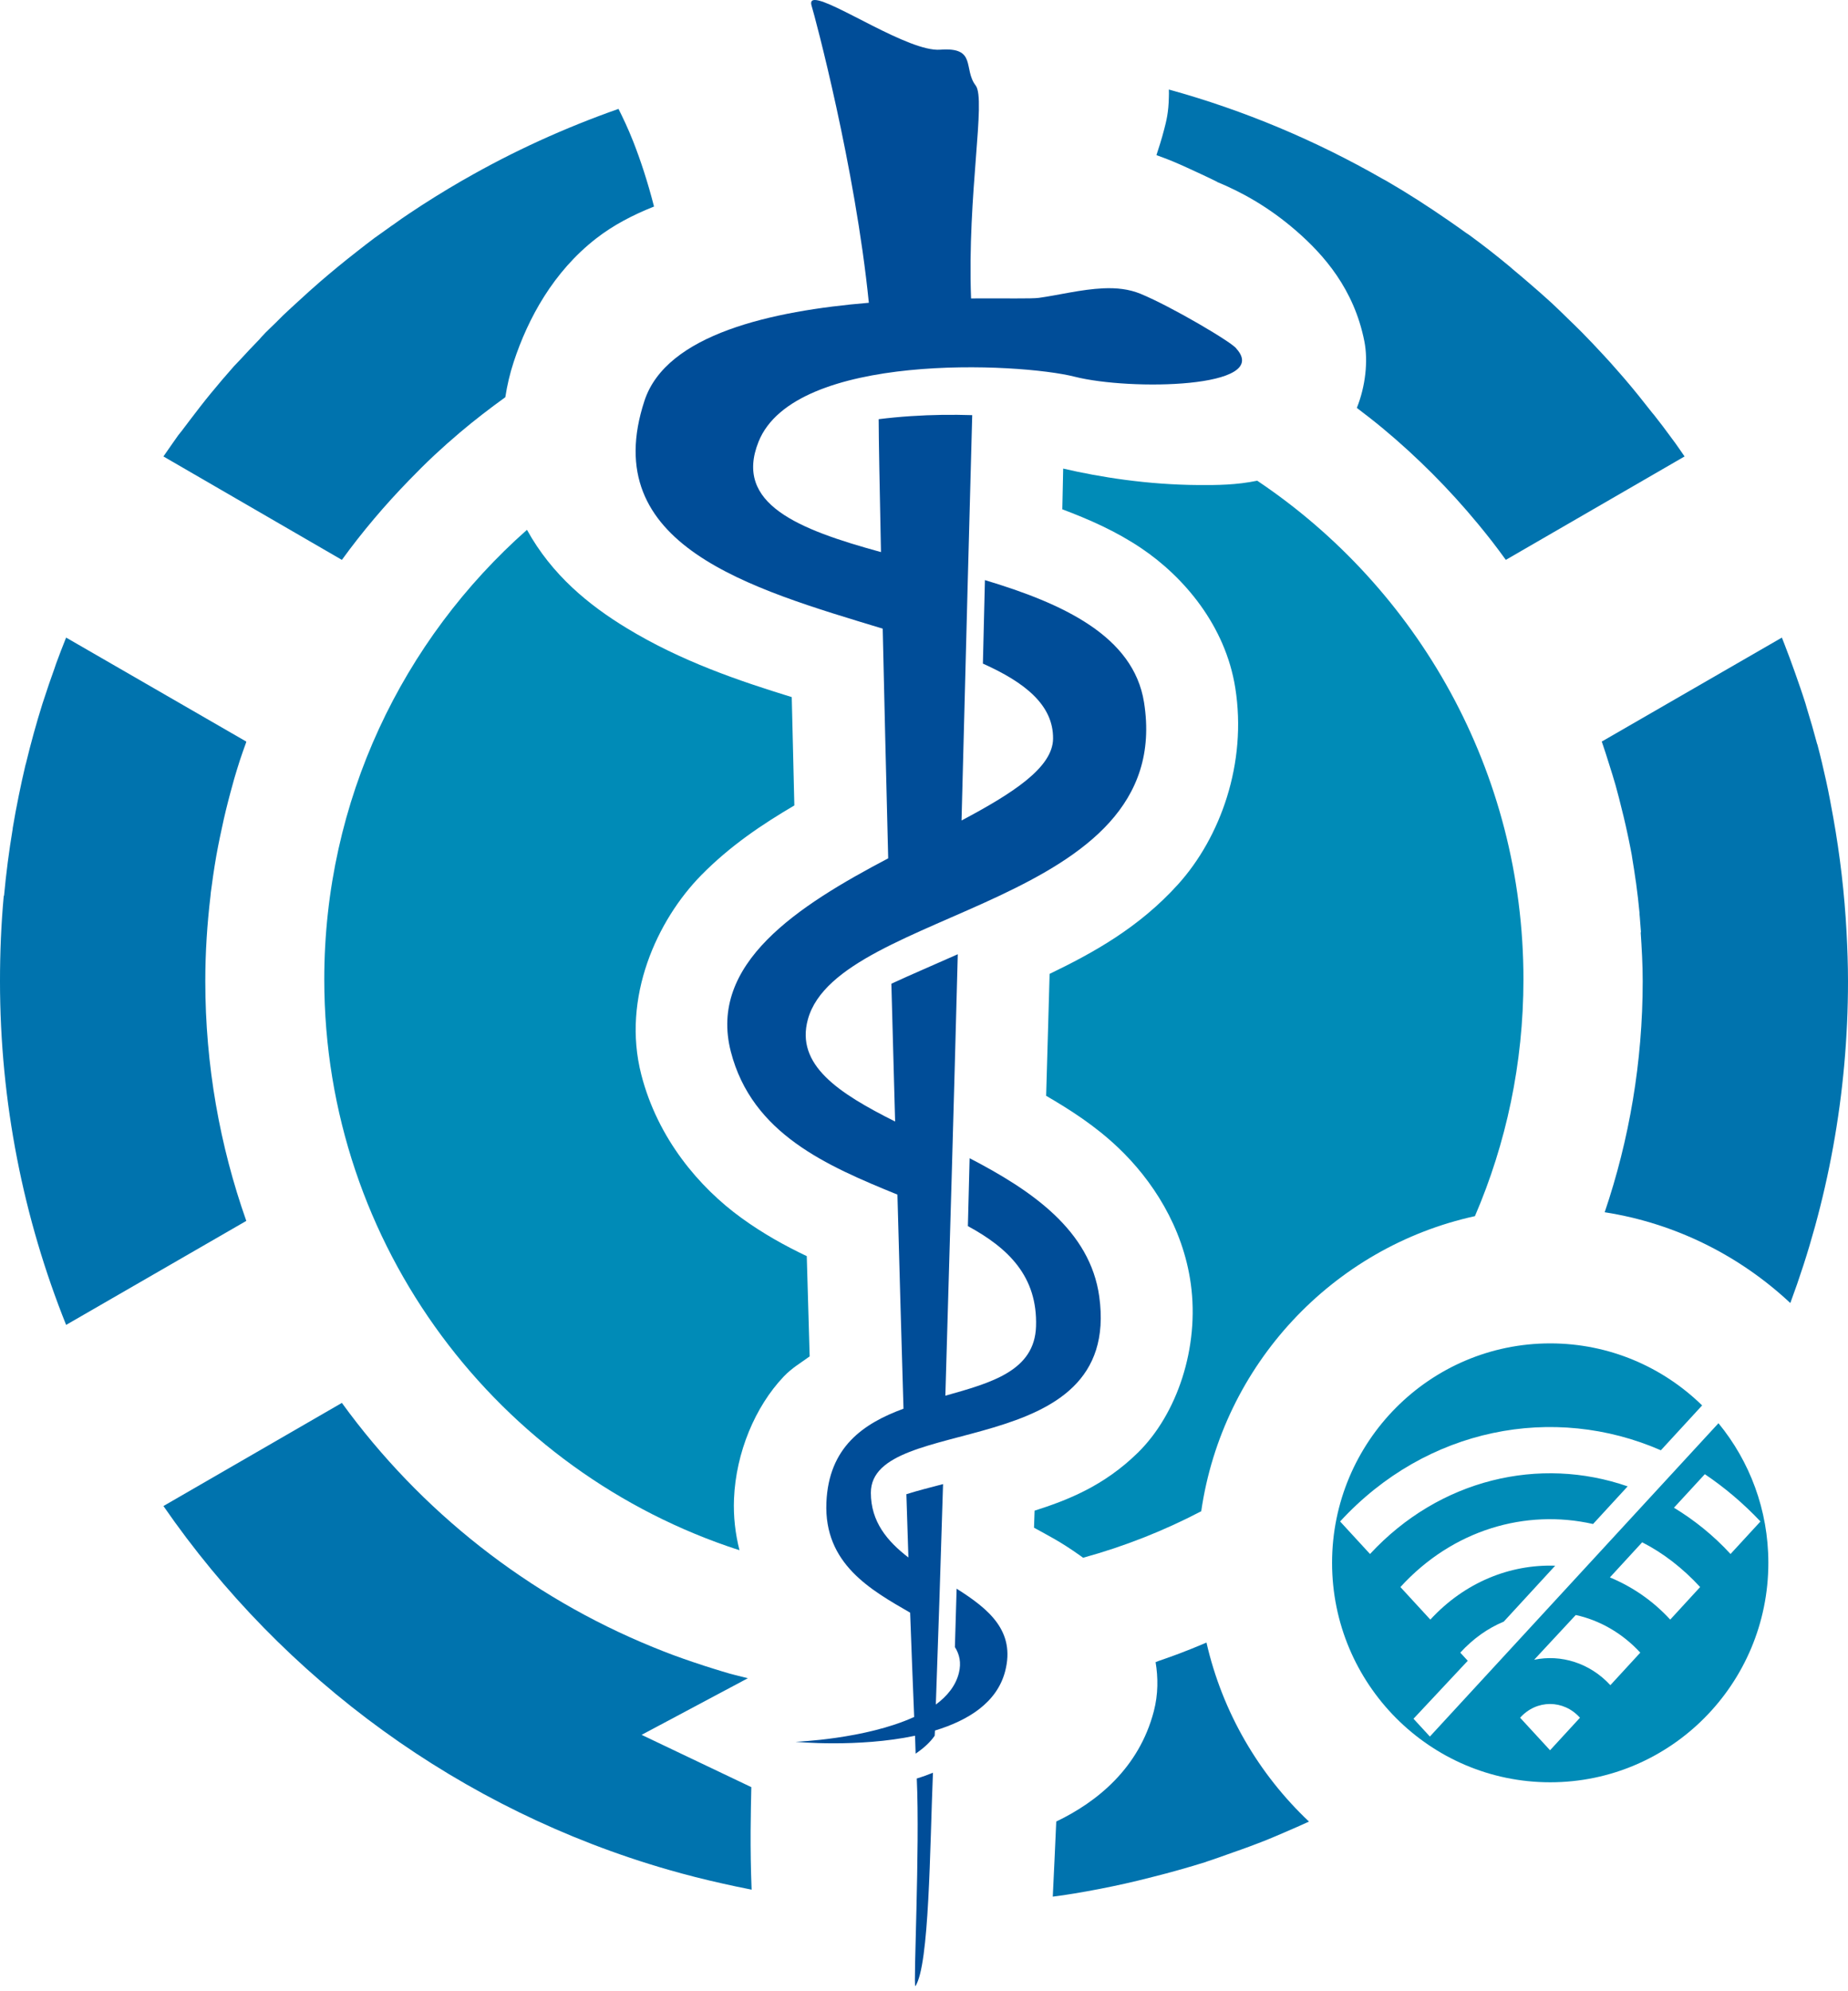 <?xml version="1.0" encoding="UTF-8" standalone="no"?><!DOCTYPE svg PUBLIC "-//W3C//DTD SVG 1.1//EN" "http://www.w3.org/Graphics/SVG/1.1/DTD/svg11.dtd"><svg width="100%" height="100%" viewBox="0 0 300 323" version="1.1" xmlns="http://www.w3.org/2000/svg" xmlns:xlink="http://www.w3.org/1999/xlink" xml:space="preserve" xmlns:serif="http://www.serif.com/" style="fill-rule:evenodd;clip-rule:evenodd;stroke-linejoin:round;stroke-miterlimit:2;"><g><path d="M239.437,197.321c-23.083,5.054 -40.986,24.123 -44.433,47.881c-6.046,3.159 -12.466,5.701 -19.176,7.544c-0.172,-0.121 -0.348,-0.254 -0.516,-0.375c-3.316,-2.348 -5.085,-3.18 -7.453,-4.5c0.032,-0.996 0.063,-1.754 0.094,-2.766c5.281,-1.683 11.223,-3.964 16.781,-9.421c6.336,-6.223 10.004,-17.032 8.578,-27.375c-1.277,-9.254 -6.285,-16.887 -11.812,-22.125c-3.75,-3.555 -7.746,-6.098 -11.672,-8.391c0.184,-6.66 0.383,-13.02 0.563,-19.781c7.047,-3.399 14.515,-7.5 20.859,-14.532c6.844,-7.585 11.227,-19.601 9.281,-31.875c-1.605,-10.132 -8.379,-18.023 -15.234,-22.64c-4.184,-2.817 -8.512,-4.692 -12.844,-6.328c0.051,-1.825 0.098,-5.012 0.141,-6.61c5.945,1.387 13.695,2.621 21.937,2.672c3.11,0.02 6.157,-0.004 9.563,-0.703c26.066,17.465 43.218,47.172 43.218,80.906c0,13.646 -2.807,26.634 -7.875,38.419Zm-153.89,-111.356c4.051,7.344 10.062,12.223 16.172,15.937c8.851,5.383 18.16,8.536 26.812,11.203c0.129,5.575 0.27,11.36 0.422,17.579c-5.223,3.07 -10.402,6.531 -15.094,11.296c-7.183,7.297 -12.976,19.864 -9.75,32.391c2.668,10.367 9.403,18.285 16.266,23.25c3.566,2.582 7.145,4.547 10.594,6.188c0.152,5.48 0.312,10.91 0.469,16.265c-1.418,1.043 -2.872,1.864 -4.219,3.281c-4.625,4.868 -7.75,12.309 -8.063,19.829c-0.117,2.867 0.211,5.671 0.891,8.343c-39.109,-12.629 -67.406,-49.312 -67.406,-92.625c-0,-29.043 12.73,-55.101 32.906,-72.937Z" style="fill:#008bb7;"/><path d="M197.491,29.483c0.88,0.361 -2.268,-1.138 -4.929,-2.346c-1.332,-0.606 -2.777,-1.235 -4.453,-1.828c-0.117,-0.043 -0.261,-0.094 -0.375,-0.141c0.407,-1.27 0.801,-2.418 1.266,-4.219c0.316,-1.222 0.711,-2.699 0.75,-5.203c0.008,-0.363 0.023,-0.789 0,-1.219c12.266,3.379 23.891,8.297 34.688,14.485c0.199,0.113 0.41,0.215 0.609,0.328c3.449,1.996 6.808,4.164 10.078,6.422c0.965,0.668 1.91,1.328 2.859,2.015c0.184,0.133 0.379,0.243 0.563,0.375c1.094,0.801 2.164,1.61 3.234,2.438c1.141,0.883 2.262,1.805 3.375,2.719c0.145,0.121 0.278,0.253 0.422,0.375c0.93,0.769 1.852,1.55 2.766,2.343c1.054,0.918 2.113,1.821 3.14,2.766c0.172,0.156 0.344,0.312 0.516,0.469c0.855,0.793 1.695,1.625 2.531,2.437c0.766,0.746 1.547,1.489 2.297,2.25c1.207,1.223 2.399,2.489 3.563,3.75c0.343,0.375 0.691,0.746 1.031,1.125c0.59,0.656 1.156,1.305 1.734,1.969c0.203,0.234 0.406,0.469 0.61,0.703c1.527,1.777 3.007,3.637 4.453,5.484c0.09,0.114 0.191,0.215 0.281,0.329c0.484,0.625 0.977,1.242 1.453,1.875c0.363,0.484 0.719,0.964 1.078,1.453c0.309,0.422 0.633,0.843 0.938,1.265c0.511,0.711 1.004,1.438 1.5,2.157l-29.016,16.781c-0.723,-0.992 -1.449,-1.981 -2.203,-2.953c-0.75,-0.965 -1.52,-1.918 -2.297,-2.86c-2.348,-2.839 -4.805,-5.55 -7.406,-8.156c-2.582,-2.586 -5.293,-5.07 -8.109,-7.406c-1.356,-1.125 -2.766,-2.215 -4.172,-3.281c1.41,-3.516 1.855,-7.622 1.218,-10.829c-1.672,-8.449 -6.586,-14.019 -11.062,-17.906c-4.474,-3.881 -8.858,-6.29 -12.931,-7.966Zm-0,-0c-0.002,-0.001 -0.005,-0.002 -0.007,-0.003c0.002,0.001 0.005,0.002 0.007,0.003Zm-1.636,237.02c2.588,11.318 8.499,21.366 16.642,29.048c-1.291,0.594 -2.592,1.169 -3.903,1.726c-1,0.426 -1.992,0.864 -3,1.266c-0.926,0.371 -1.875,0.727 -2.813,1.078c-0.867,0.328 -1.75,0.629 -2.625,0.938c-1.426,0.507 -2.867,1.035 -4.312,1.5c-0.032,0.011 -0.059,0.035 -0.094,0.046c-1.414,0.454 -2.836,0.856 -4.266,1.266c-1.464,0.422 -2.922,0.797 -4.406,1.172c-1.48,0.379 -2.953,0.746 -4.453,1.078c-2.707,0.602 -5.445,1.141 -8.203,1.594c-0.297,0.051 -0.59,0.094 -0.891,0.14c-0.297,0.047 -0.593,0.098 -0.89,0.141c-0.575,0.086 -1.157,0.156 -1.735,0.234c0.227,-4.542 0.403,-8.675 0.563,-12.187c6.582,-3.148 13.429,-8.637 15.843,-17.906c0.715,-2.746 0.704,-5.469 0.282,-7.969c0.015,-0.004 0.035,0.004 0.047,0c0.16,-0.055 0.308,-0.133 0.468,-0.188c0.789,-0.273 1.61,-0.554 2.391,-0.843c0.301,-0.11 0.594,-0.215 0.891,-0.328c0.644,-0.247 1.281,-0.493 1.921,-0.75c0.422,-0.168 0.848,-0.34 1.266,-0.516c0.429,-0.177 0.852,-0.358 1.277,-0.54Zm94.781,-55.085c-8.181,-7.651 -18.59,-12.927 -30.134,-14.73c3.991,-11.767 6.17,-24.394 6.17,-37.504c0,-2.664 -0.152,-5.301 -0.328,-7.922l0.047,0c-0.055,-0.813 -0.118,-1.629 -0.188,-2.438c-0.015,-0.172 -0.031,-0.344 -0.047,-0.515c-0.008,-0.063 0.004,-0.125 0,-0.188c-0.156,-1.633 -0.34,-3.262 -0.562,-4.875c-0.012,-0.094 -0.035,-0.187 -0.047,-0.281c-0.172,-1.219 -0.356,-2.449 -0.563,-3.656c-0.035,-0.204 -0.058,-0.407 -0.093,-0.61c-0.141,-0.801 -0.309,-1.594 -0.469,-2.39c-0.059,-0.297 -0.125,-0.594 -0.188,-0.891c-0.203,-0.977 -0.429,-1.941 -0.656,-2.906c-0.074,-0.313 -0.16,-0.625 -0.234,-0.938c-0.34,-1.402 -0.688,-2.789 -1.078,-4.172c-0.321,-1.132 -0.676,-2.254 -1.032,-3.375c-0.382,-1.211 -0.75,-2.414 -1.172,-3.609c-0.011,-0.031 -0.035,-0.059 -0.046,-0.094l29.25,-16.875c0.144,0.356 0.281,0.723 0.422,1.078c0.589,1.512 1.144,3.016 1.687,4.547c0.598,1.688 1.195,3.395 1.734,5.11c0.067,0.218 0.121,0.441 0.188,0.656c0.598,1.933 1.168,3.894 1.687,5.859c0.008,0.035 0.039,0.063 0.047,0.094c0.512,1.934 0.973,3.895 1.407,5.859c0.441,1.996 0.808,3.973 1.171,6c1.086,6.078 1.825,12.305 2.157,18.61c0.136,2.629 0.234,5.261 0.234,7.922c0,18.356 -3.317,35.97 -9.364,52.234Zm-190.23,-193.75c0.703,1.406 1.524,3.098 2.391,5.297c1.156,2.937 2.351,6.531 3.375,10.547c-3.395,1.347 -6.582,2.992 -9.422,5.203c-6.918,5.387 -11.02,12.902 -13.359,20.015c-0.618,1.875 -1.063,3.786 -1.36,5.719c-2.519,1.817 -4.996,3.719 -7.359,5.719c-1.422,1.203 -2.809,2.434 -4.172,3.703l-0.047,0.047c-1.383,1.289 -2.715,2.629 -4.031,3.984c-3.934,4.043 -7.602,8.36 -10.922,12.938l-28.969,-16.781c0.496,-0.719 0.992,-1.446 1.5,-2.157c0.301,-0.418 0.586,-0.847 0.891,-1.265c0.176,-0.242 0.383,-0.461 0.562,-0.703c0.434,-0.582 0.871,-1.161 1.313,-1.735c1.113,-1.453 2.211,-2.902 3.375,-4.312c1.246,-1.512 2.492,-2.989 3.797,-4.453c0.316,-0.356 0.664,-0.68 0.984,-1.032c1.035,-1.14 2.117,-2.269 3.188,-3.375c0.101,-0.101 0.179,-0.222 0.281,-0.328c0.238,-0.246 0.461,-0.504 0.703,-0.75c0.52,-0.523 1.066,-1.027 1.594,-1.547c0.41,-0.402 0.804,-0.82 1.219,-1.218c0.812,-0.782 1.652,-1.532 2.484,-2.297c1.187,-1.094 2.387,-2.18 3.609,-3.235c0.887,-0.761 1.77,-1.507 2.672,-2.25c1.078,-0.886 2.18,-1.769 3.281,-2.625c0.95,-0.738 1.891,-1.488 2.86,-2.203c0.152,-0.113 0.316,-0.215 0.468,-0.328c0.758,-0.555 1.532,-1.098 2.297,-1.641c0.094,-0.066 0.188,-0.121 0.282,-0.187c0.441,-0.309 0.867,-0.633 1.312,-0.938c0.391,-0.265 0.781,-0.531 1.172,-0.796c2.793,-1.875 5.656,-3.653 8.578,-5.344c0.141,-0.082 0.281,-0.152 0.422,-0.235c7.918,-4.55 16.297,-8.367 25.031,-11.437Zm-89.672,85.781l29.25,16.875c-0.019,0.063 -0.027,0.129 -0.046,0.188c-0.333,0.937 -0.68,1.863 -0.985,2.812c-0.324,1.012 -0.641,2.028 -0.937,3.047c-0.102,0.344 -0.184,0.688 -0.282,1.031c-0.246,0.871 -0.476,1.746 -0.703,2.625c-0.488,1.891 -0.918,3.793 -1.312,5.719c-0.215,1.047 -0.426,2.086 -0.61,3.141c-0.187,1.066 -0.359,2.16 -0.515,3.234c-0.133,0.902 -0.262,1.813 -0.375,2.719c-0.02,0.172 -0.028,0.344 -0.047,0.515c-0.539,4.543 -0.844,9.145 -0.844,13.829c0,13.632 2.356,26.742 6.656,38.906l-29.25,16.875c-6.914,-17.238 -10.734,-36.082 -10.734,-55.781c0,-4.661 0.191,-9.274 0.609,-13.829l0.047,0c0.336,-3.671 0.809,-7.285 1.406,-10.875c0.004,-0.031 -0.003,-0.062 0,-0.093c0.293,-1.766 0.629,-3.555 0.985,-5.297c0.34,-1.66 0.687,-3.281 1.078,-4.922c0.027,-0.109 0.066,-0.219 0.094,-0.328c0.789,-3.258 1.676,-6.485 2.672,-9.656c0.074,-0.239 0.156,-0.465 0.234,-0.704c0.543,-1.699 1.133,-3.39 1.734,-5.062c0.082,-0.234 0.149,-0.469 0.235,-0.703c0.523,-1.434 1.074,-2.852 1.64,-4.266Zm44.766,124.172c12.727,17.543 30.227,31.379 50.578,39.656c1.074,0.438 2.145,0.86 3.234,1.266c1.102,0.41 2.211,0.793 3.329,1.172c1.101,0.371 2.211,0.738 3.328,1.078c0.824,0.25 1.652,0.516 2.484,0.75c0.297,0.082 0.594,0.152 0.891,0.234c0.679,0.184 1.375,0.34 2.062,0.516l-17.25,9.187l17.813,8.485c-0.086,3.957 -0.235,9.715 0.047,16.64c-0.063,-0.011 -0.125,-0.035 -0.188,-0.046c-1.484,-0.282 -2.984,-0.61 -4.453,-0.938c-3,-0.664 -5.93,-1.406 -8.859,-2.25c-33.684,-9.683 -62.528,-30.859 -81.985,-59.016l28.969,-16.734Z" style="fill:#0073ae;"/><path d="M132.281,0c-0.539,0 -0.73,0.293 -0.515,0.984c0.507,1.621 7.058,26.043 9.281,48.141c-15.723,1.313 -32.863,5.078 -36.422,15.891c-7.734,23.504 17.191,30.461 38.672,36.984c0.242,10.879 0.543,23.438 0.891,37.266c-14.692,7.722 -29.227,17.074 -25.547,31.359c3.441,13.359 15.617,18.531 27.047,23.203c0.332,11.891 0.636,23.465 0.984,34.734c-6.535,2.403 -12.145,6.235 -12.516,15.235c-0.414,9.965 7.266,14.199 13.594,17.859c0.223,6.231 0.445,11.735 0.656,16.922c-7.91,3.613 -19.265,4.031 -19.265,4.031c-0,0 10.132,0.977 19.406,-0.984c0.035,0.883 0.058,2.066 0.094,2.906c1.242,-0.847 2.328,-1.793 3.093,-2.906c0.008,-0.246 0.039,-0.594 0.047,-0.844c5.422,-1.652 10.067,-4.535 11.391,-9.609c1.703,-6.535 -2.641,-10.098 -7.875,-13.406c-0.106,3.207 -0.18,6.48 -0.281,9.468c0.761,1.211 1.05,2.543 0.656,4.172c-0.504,2.067 -1.875,3.778 -3.75,5.156c0.375,-10.253 0.766,-22.429 1.172,-35.765c-2.11,0.555 -4.11,1.051 -5.953,1.641c0.117,3.621 0.211,6.812 0.328,10.265c-3.434,-2.637 -6.094,-5.801 -6.094,-10.5c0,-13.027 40.832,-4.629 37.078,-31.828c-1.484,-10.746 -10.957,-17.223 -21.047,-22.453c-0.097,3.703 -0.179,7.34 -0.281,11.016c6.621,3.589 11.316,8.203 11.063,16.265c-0.227,7.195 -7.188,9.137 -14.719,11.25c0.683,-23.234 1.371,-47.101 2.015,-71.625c-3.683,1.645 -7.363,3.199 -10.781,4.781c0.192,7.344 0.406,14.875 0.609,22.36c-9.203,-4.61 -16.207,-9.192 -14.156,-16.594c5.004,-18.059 59.817,-18.277 54.563,-51.422c-1.707,-10.754 -13.157,-16.027 -25.828,-19.828c-0.114,4.441 -0.2,8.574 -0.329,13.547c6.825,3.055 11.45,6.723 11.391,12.187c-0.051,4.68 -6.515,8.844 -14.859,13.266c0.703,-26.906 1.371,-52.984 1.734,-65.766c-1.558,-0.047 -3.172,-0.07 -4.828,-0.047c-3.387,0.051 -6.918,0.27 -10.359,0.704c0.007,3.183 0.164,11.285 0.375,21.562c-13.434,-3.68 -23.911,-7.82 -19.875,-17.906c5.843,-14.606 42.32,-12.832 51.328,-10.547c9.008,2.285 32.004,1.852 26.25,-4.547c-0.5,-0.914 -10.559,-6.848 -15.563,-8.906c-1.875,-0.77 -3.906,-0.988 -6.047,-0.891c-3.566,0.16 -7.324,1.117 -10.453,1.547c-1.234,0.168 -5.398,0.055 -11.015,0.094c-0.637,-16.84 2.468,-32.309 0.75,-34.547c-2.067,-2.691 0.238,-6.27 -5.766,-5.813c-5.066,0.387 -17.434,-8.062 -20.344,-8.062Zm19.172,287.625c-0.848,0.344 -1.723,0.668 -2.625,0.937c0.524,11.481 -0.59,33.622 -0.234,33.704c2.293,-3.403 2.351,-22.52 2.859,-34.641Z" style="fill:#004d98;fill-rule:nonzero;"/><path d="M278.972,230.918c5.058,6.157 8.098,14.051 8.098,22.653c0,19.651 -15.868,35.605 -35.412,35.605c-19.544,0 -35.412,-15.954 -35.412,-35.605c0,-19.652 15.868,-35.606 35.412,-35.606c9.584,0 18.284,3.836 24.662,10.064l-6.699,7.28c-17.383,-7.59 -38.027,-3.711 -52.07,11.55l4.855,5.278c11.313,-12.207 27.555,-15.922 41.824,-10.973l-5.617,6.106c-10.929,-2.473 -22.769,0.91 -31.273,10.23l4.859,5.281c5.543,-6.023 12.906,-8.992 20.266,-8.746l-8.348,9.074c-2.582,1.075 -4.933,2.723 -7.058,5.032l1.214,1.32l-8.808,9.406l2.66,2.887l46.847,-50.836Zm-29.921,38.379c4.328,-0.906 9.031,0.496 12.371,4.125l4.859,-5.281c-2.961,-3.215 -6.679,-5.278 -10.476,-6.106l-6.754,7.262Zm-2.278,9.406l4.86,5.277l4.855,-5.277c-2.656,-2.973 -7.058,-2.973 -9.715,0Zm29.985,-39.515l-5.012,5.441c3.266,1.98 6.379,4.457 9.184,7.508l4.859,-5.278c-2.809,-2.972 -5.844,-5.527 -9.031,-7.671Zm-15.41,16.746c3.566,1.484 6.906,3.711 9.793,6.847l4.855,-5.281c-2.808,-3.051 -5.996,-5.527 -9.41,-7.262l-5.238,5.696Z" style="fill:#008bb7;"/></g></svg>
